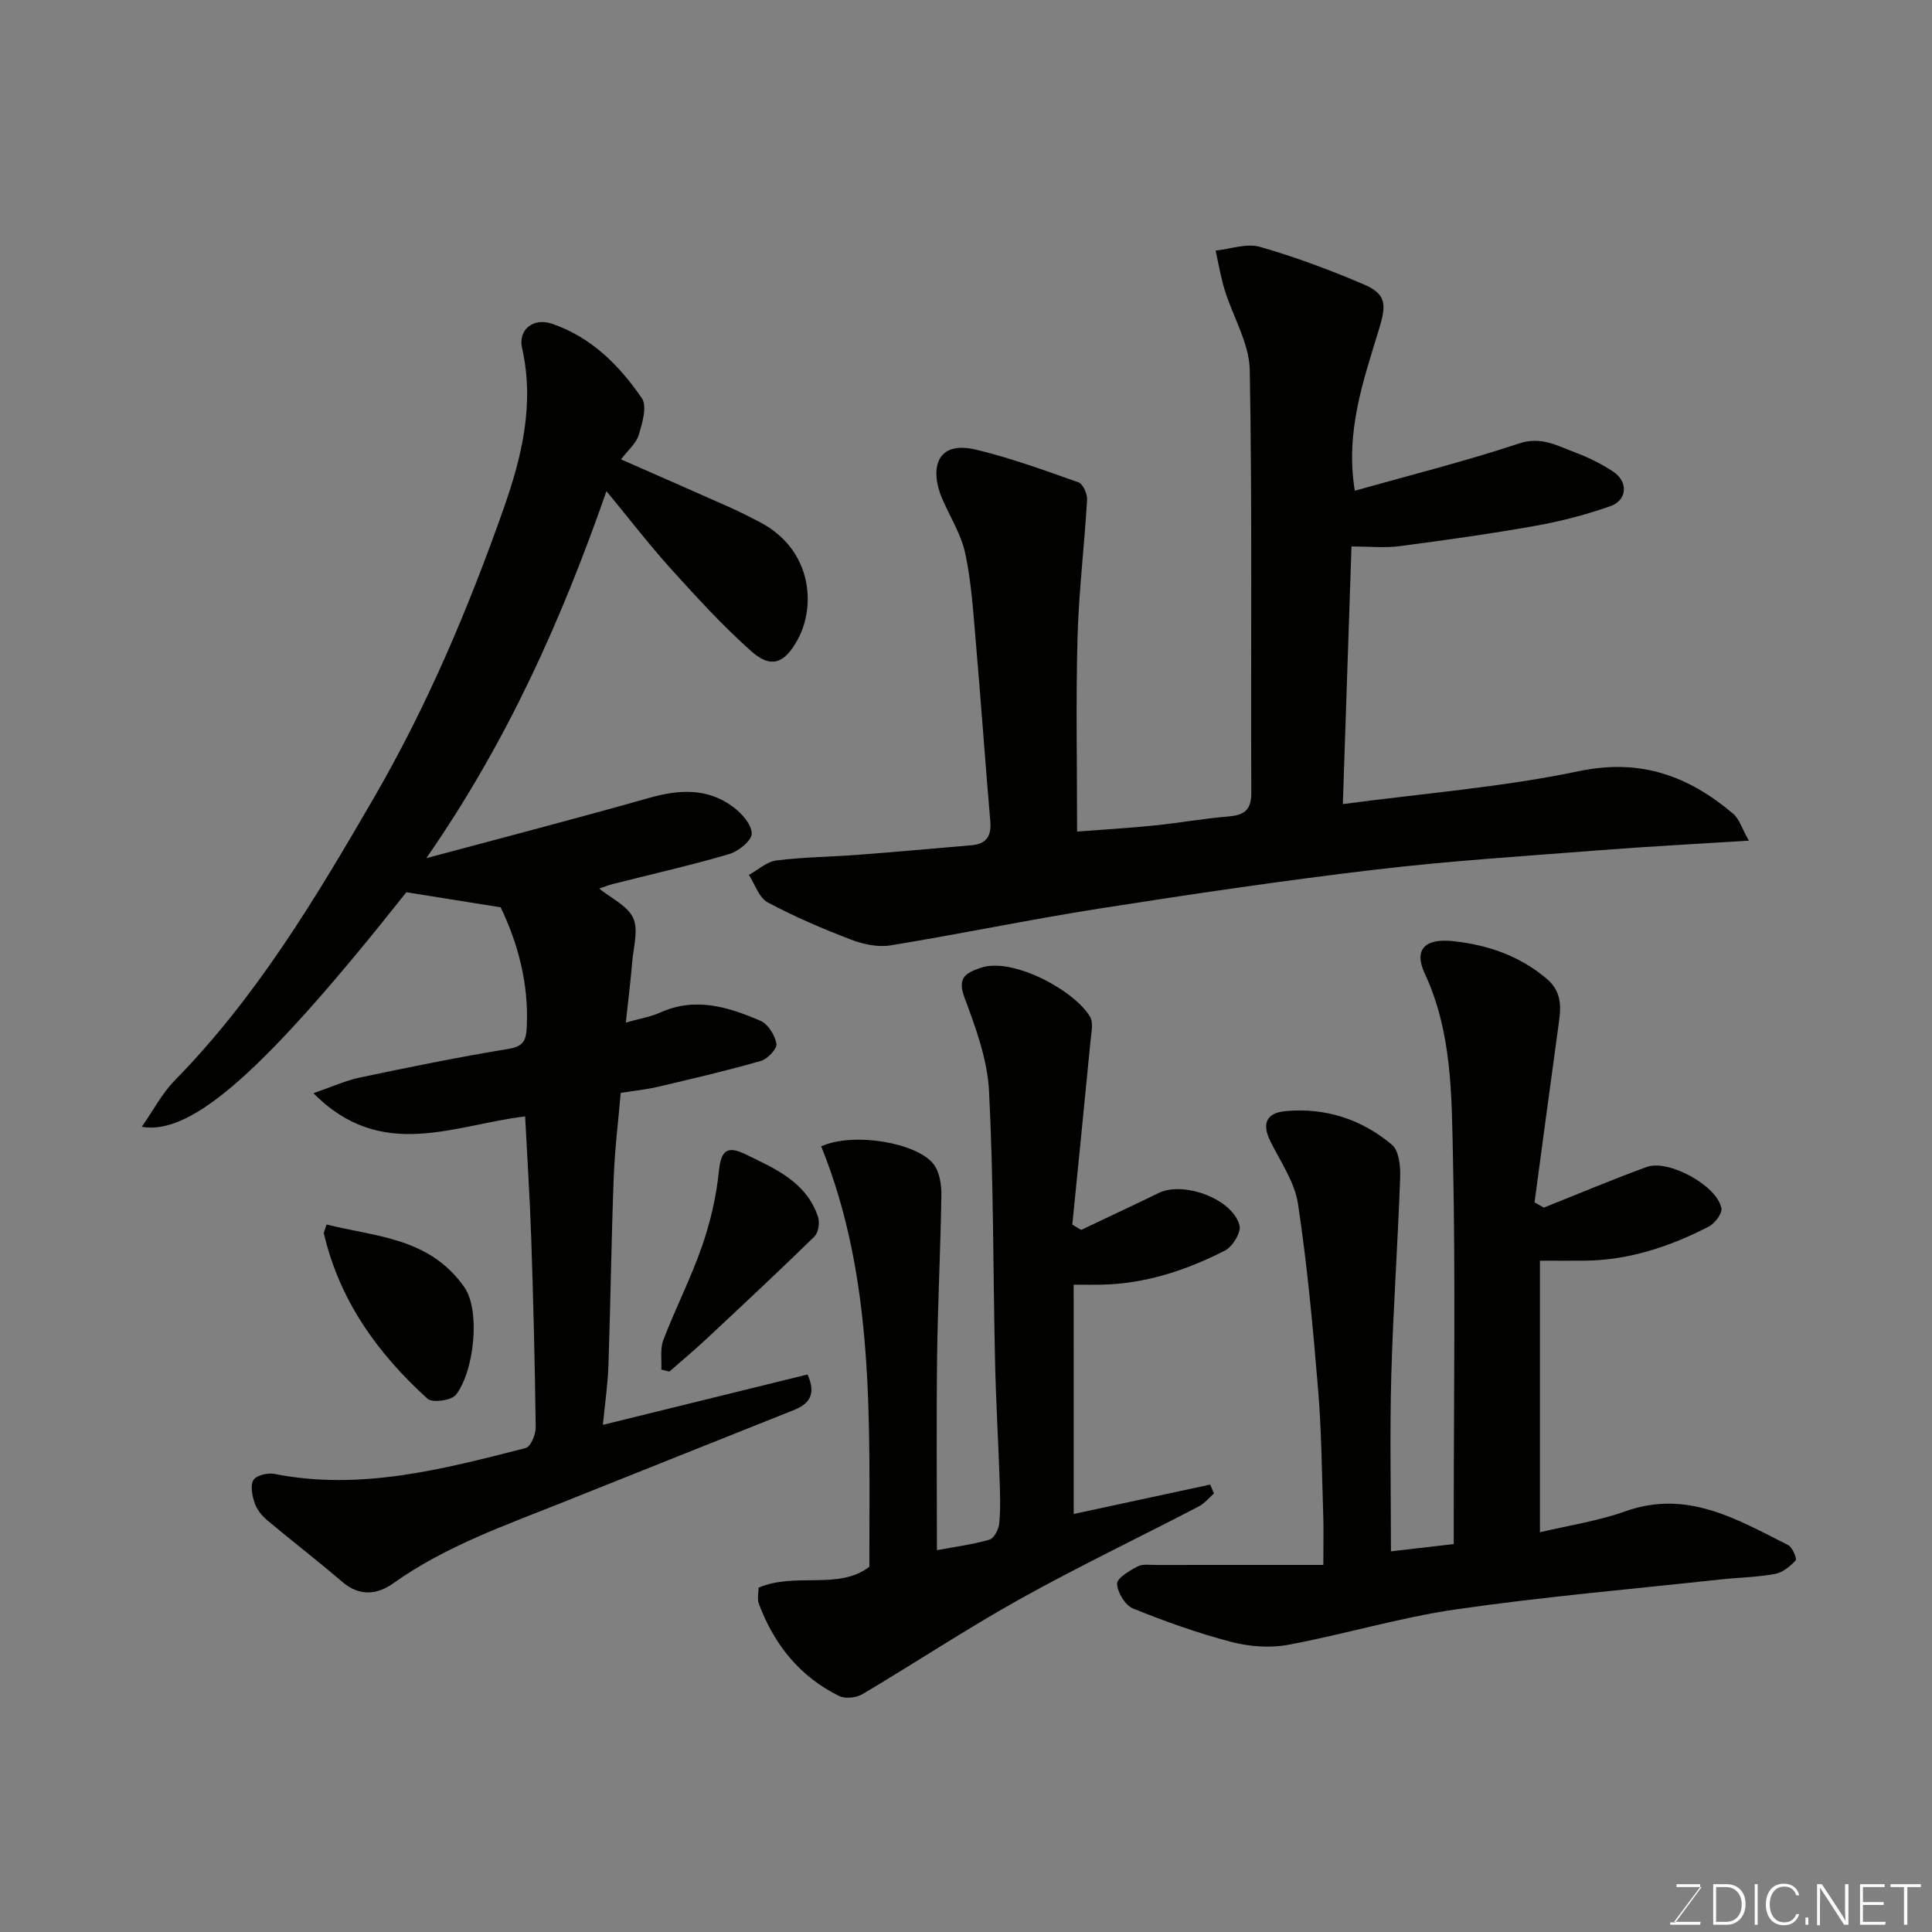<svg enable-background="new 0 0 400 400" viewBox="0 0 400 400" xmlns="http://www.w3.org/2000/svg"><rect x="0" y="0" width="400" height="400" fill="#808080" stroke="none"/><path d="m108.72 231.14c-14.76 1.75-29.74 9.46-43.83-4.8 3.79-1.3 6.66-2.63 9.67-3.26 10.2-2.14 20.43-4.23 30.72-5.92 3.13-.51 3.65-1.8 3.78-4.52.44-9.06-1.86-17.42-5.41-24.79-6.74-1.08-12.97-2.08-19.52-3.12-28.97 36.56-44.26 50.4-54.78 48.57 2.38-3.4 4.18-6.91 6.82-9.6 16.98-17.31 29.28-37.88 41.32-58.66 11-18.99 19.51-39.11 26.78-59.75 3.78-10.73 6.43-21.65 3.82-33.22-.86-3.82 2.32-6.35 6.16-5.05 8.13 2.75 13.98 8.61 18.64 15.43 1.13 1.66.09 5.17-.65 7.62-.53 1.74-2.22 3.13-3.67 5.04 7.79 3.42 15.17 6.65 22.53 9.93 2.09.93 4.13 1.97 6.16 3.03 10.88 5.66 11.71 17.3 7.92 24.3-2.73 5.03-5.55 6.11-9.65 2.45-5.86-5.22-11.21-11.06-16.49-16.9-4.51-4.98-8.61-10.33-13.48-16.23-9.33 26.75-20.54 51.85-37.3 75.99 16.32-4.39 31.29-8.27 46.16-12.49 6.18-1.75 12.04-2.08 17.35 1.86 1.78 1.32 3.83 3.62 3.87 5.51.03 1.43-2.72 3.69-4.62 4.25-7.94 2.34-16.04 4.16-24.07 6.2-1.09.28-2.13.71-2.89.96 2.44 1.99 5.82 3.52 7.02 6.07 1.14 2.43.09 5.94-.17 8.95-.34 4.08-.85 8.14-1.34 12.72 2.84-.81 5.1-1.16 7.11-2.07 7.28-3.29 14.13-1.16 20.78 1.71 1.56.67 2.98 2.98 3.29 4.74.18 1.01-1.81 3.15-3.17 3.55-7.01 2.01-14.12 3.67-21.22 5.34-2.54.6-5.16.86-7.85 1.3-.5 5.83-1.23 11.71-1.45 17.61-.49 12.93-.65 25.87-1.09 38.8-.13 3.91-.71 7.8-1.15 12.31 14.49-3.57 28.42-6.99 42.37-10.43 1.87 4.17.34 6.11-2.93 7.41-15.89 6.31-31.75 12.68-47.63 19.02-12.09 4.83-24.41 9.12-35.17 16.78-3.42 2.44-7.05 2.77-10.63-.3-5.1-4.38-10.44-8.47-15.58-12.79-1.09-.92-2.1-2.22-2.54-3.54-.5-1.5-.93-3.62-.23-4.74.61-.98 2.96-1.52 4.35-1.25 17.9 3.52 34.96-1 52.01-5.36 1.02-.26 2.09-2.8 2.07-4.26-.16-13.1-.49-26.19-.93-39.29-.28-8.27-.82-16.51-1.26-25.11z" fill="#010100"/><path d="m280.5 101.6c11.55-3.26 22.92-6.1 33.99-9.78 4.63-1.54 7.94.49 11.64 1.86 2.74 1.02 5.44 2.35 7.87 3.97 3.18 2.13 2.92 5.92-.65 7.17-5.02 1.76-10.24 3.12-15.49 4.05-9.33 1.66-18.73 2.98-28.13 4.21-2.98.39-6.06.06-9.92.06-.59 17.73-1.19 35.35-1.79 53.34 16.47-2.2 32.93-3.48 48.95-6.83 12.73-2.66 22.62 1.02 31.84 8.8 1.3 1.1 1.84 3.08 3.27 5.6-11.14.7-21 1.21-30.83 1.98-15.58 1.22-31.19 2.2-46.7 4.04-18.99 2.25-37.93 5.06-56.83 8.02-14.49 2.27-28.87 5.28-43.35 7.64-2.6.42-5.63-.21-8.14-1.18-5.9-2.26-11.74-4.75-17.3-7.73-1.79-.96-2.62-3.73-3.88-5.68 1.89-1.04 3.69-2.73 5.68-2.99 5.55-.7 11.19-.74 16.78-1.16 7.88-.6 15.76-1.32 23.64-1.99 3.07-.26 4.14-1.9 3.88-4.96-1.07-12.46-1.94-24.94-3.02-37.4-.52-6.03-.9-12.12-2.15-18.01-.83-3.89-3.07-7.49-4.72-11.21-2.55-5.76-1.76-12.42 6.99-10.31 7.19 1.73 14.19 4.28 21.17 6.76.93.33 1.84 2.4 1.77 3.61-.56 9.52-1.72 19.02-1.98 28.55-.36 13.12-.09 26.26-.09 40.14 5.61-.43 10.81-.74 15.98-1.26 5.04-.51 10.05-1.43 15.1-1.84 3.28-.27 5.01-1.1 4.99-4.95-.14-29.16.21-58.33-.32-87.49-.1-5.56-3.48-11.03-5.19-16.59-.82-2.66-1.27-5.44-1.88-8.16 3.08-.32 6.42-1.56 9.18-.77 7.31 2.09 14.48 4.78 21.48 7.76 4.84 2.06 4.68 4.35 3.13 9.42-3.21 10.54-6.98 21.12-4.97 33.31z" fill="#010100"/><path d="m319.64 250.02c7.09-2.82 14.12-5.79 21.28-8.41 4.52-1.66 14.63 3.89 15.48 8.55.2 1.1-1.37 3.14-2.62 3.79-8.04 4.14-16.5 6.97-25.69 7.06-2.81.03-5.62 0-9.26 0v56.23c5.75-1.38 11.92-2.29 17.68-4.34 12.81-4.56 23.14 1.67 33.72 7 .88.45 1.85 2.83 1.54 3.17-1.14 1.23-2.7 2.51-4.29 2.8-3.7.68-7.52.73-11.27 1.14-18.25 1.99-36.57 3.56-54.73 6.19-11.72 1.69-23.18 5.19-34.85 7.35-3.79.7-8.06.35-11.82-.64-6.89-1.81-13.65-4.22-20.25-6.9-1.61-.66-3.21-3.31-3.28-5.1-.05-1.16 2.54-2.7 4.21-3.58 1.07-.57 2.6-.32 3.92-.32 11.26-.02 22.52-.01 34.57-.01 0-4.24.09-7.32-.02-10.39-.29-8.6-.34-17.22-1.05-25.78-1.07-12.9-2.24-25.83-4.18-38.62-.68-4.5-3.63-8.69-5.72-12.93-1.78-3.61-.86-5.86 3.11-6.23 8.27-.77 15.78 1.67 22.06 6.95 1.46 1.22 1.79 4.45 1.71 6.73-.48 13.7-1.46 27.38-1.84 41.08-.32 11.94-.07 23.9-.07 36.38 4.45-.52 8.31-.96 13-1.51 0-1.57 0-3.31 0-5.05 0-24.99.39-49.98-.16-74.96-.28-12.84-.16-25.91-5.84-38.12-2.37-5.09.18-7.33 5.95-6.69 7.17.8 13.59 3 19.21 7.7 3.05 2.55 3.11 5.5 2.64 8.91-1.72 12.48-3.39 24.97-5.07 37.46.66.36 1.3.72 1.93 1.09z" fill="#010100"/><path d="m222.3 313.45c8.84-1.9 18.55-3.99 28.26-6.08.26.61.52 1.23.78 1.84-1.05.91-1.97 2.08-3.18 2.7-12.3 6.4-24.83 12.39-36.94 19.13-11.09 6.18-21.71 13.22-32.64 19.71-1.27.76-3.55 1.02-4.82.4-8.18-4.01-13.5-10.68-16.65-19.12-.38-1.01-.05-2.29-.05-3.33 7.67-3.25 16.68.58 22.93-4.33-.02-30.01 1.22-59.39-9.97-87.03 6.59-3 19.79-.8 23.26 3.68 1.26 1.62 1.66 4.29 1.62 6.47-.16 11.09-.74 22.18-.88 33.27-.17 13.3-.04 26.61-.04 40.19 3.93-.74 7.48-1.19 10.87-2.18.95-.28 1.91-2.12 2.03-3.33.29-2.97.18-5.99.08-8.98-.28-8.27-.77-16.52-.95-24.79-.41-18.59-.29-37.2-1.24-55.76-.33-6.5-2.72-13.05-5.04-19.25-1.57-4.17.06-5.18 3.33-6.29 6.6-2.25 19.4 4.68 22.62 10.13.73 1.23.27 3.25.11 4.89-1.23 12.72-2.51 25.43-3.78 38.15.61.37 1.22.73 1.83 1.1 5.36-2.55 10.73-5.05 16.07-7.65 5.15-2.51 15.32 1.25 16.72 6.72.37 1.43-1.44 4.4-2.99 5.19-8.03 4.1-16.52 6.92-25.68 7.08-1.47.03-2.93 0-5.67 0 .01 16.15.01 31.9.01 47.47z" fill="#010100"/><path d="m67.61 253.52c10.29 2.56 21.31 2.72 28.5 12.94 3.46 4.91 2.02 17.6-1.73 22.33-.93 1.17-4.88 1.7-5.87.8-10.32-9.35-18.23-20.34-21.45-34.2-.06-.28.16-.61.55-1.87z" fill="#010100"/><path d="m136.92 283.56c.11-2.05-.28-4.29.41-6.11 2.5-6.53 5.71-12.8 8-19.39 1.74-5.01 2.98-10.32 3.51-15.59.44-4.32 1.72-5.32 5.51-3.49 6.18 3 12.62 5.74 15.02 12.99.39 1.17.07 3.24-.76 4.05-7.34 7.17-14.84 14.17-22.34 21.18-2.49 2.33-5.12 4.52-7.68 6.77-.55-.14-1.11-.27-1.67-.41z" fill="#010100"/><g fill="#fbfcfa"><path d="m346.9 398 5.4-7.3h-5.2v-.6h4.9v.6l-5.4 7.2h5.5l-.1.6h-6.2v-.5z"/><path d="m354.7 390.1h2.8c2.3 0 3.9 1.6 3.9 4.1s-1.6 4.3-3.9 4.3h-2.8zm.6 7.8h2c2.2 0 3.3-1.6 3.3-3.6 0-1.8-1-3.6-3.3-3.6h-2z"/><path d="m363.9 390.1v8.4h-.6v-8.4z"/><path d="m372.5 396.3c-.4 1.3-1.4 2.3-3.2 2.3-2.4 0-3.7-1.9-3.7-4.3 0-2.3 1.2-4.3 3.7-4.3 1.8 0 2.9 1 3.2 2.4h-.6c-.4-1.1-1.1-1.8-2.5-1.8-2.1 0-3 1.9-3 3.7s.9 3.7 3 3.7c1.4 0 2.1-.7 2.5-1.7z"/><path d="m373.8 398.5v-1.5h.6v1.5z"/><path d="m376.2 398.5v-8.4h1c1.3 2 4.4 6.6 4.9 7.6-.1-1.2-.1-2.4-.1-3.8v-3.8h.7v8.4h-.9c-1.2-1.9-4.4-6.8-5-7.7.1 1.1 0 2.3 0 3.9v3.9h-.6z"/><path d="m390 394.4h-4.3v3.5h4.7l-.1.6h-5.2v-8.4h5.1v.6h-4.5v3.1h4.3z"/><path d="m394.2 390.7h-2.8v-.6h6.3v.6h-2.8v7.8h-.7z"/></g></svg>